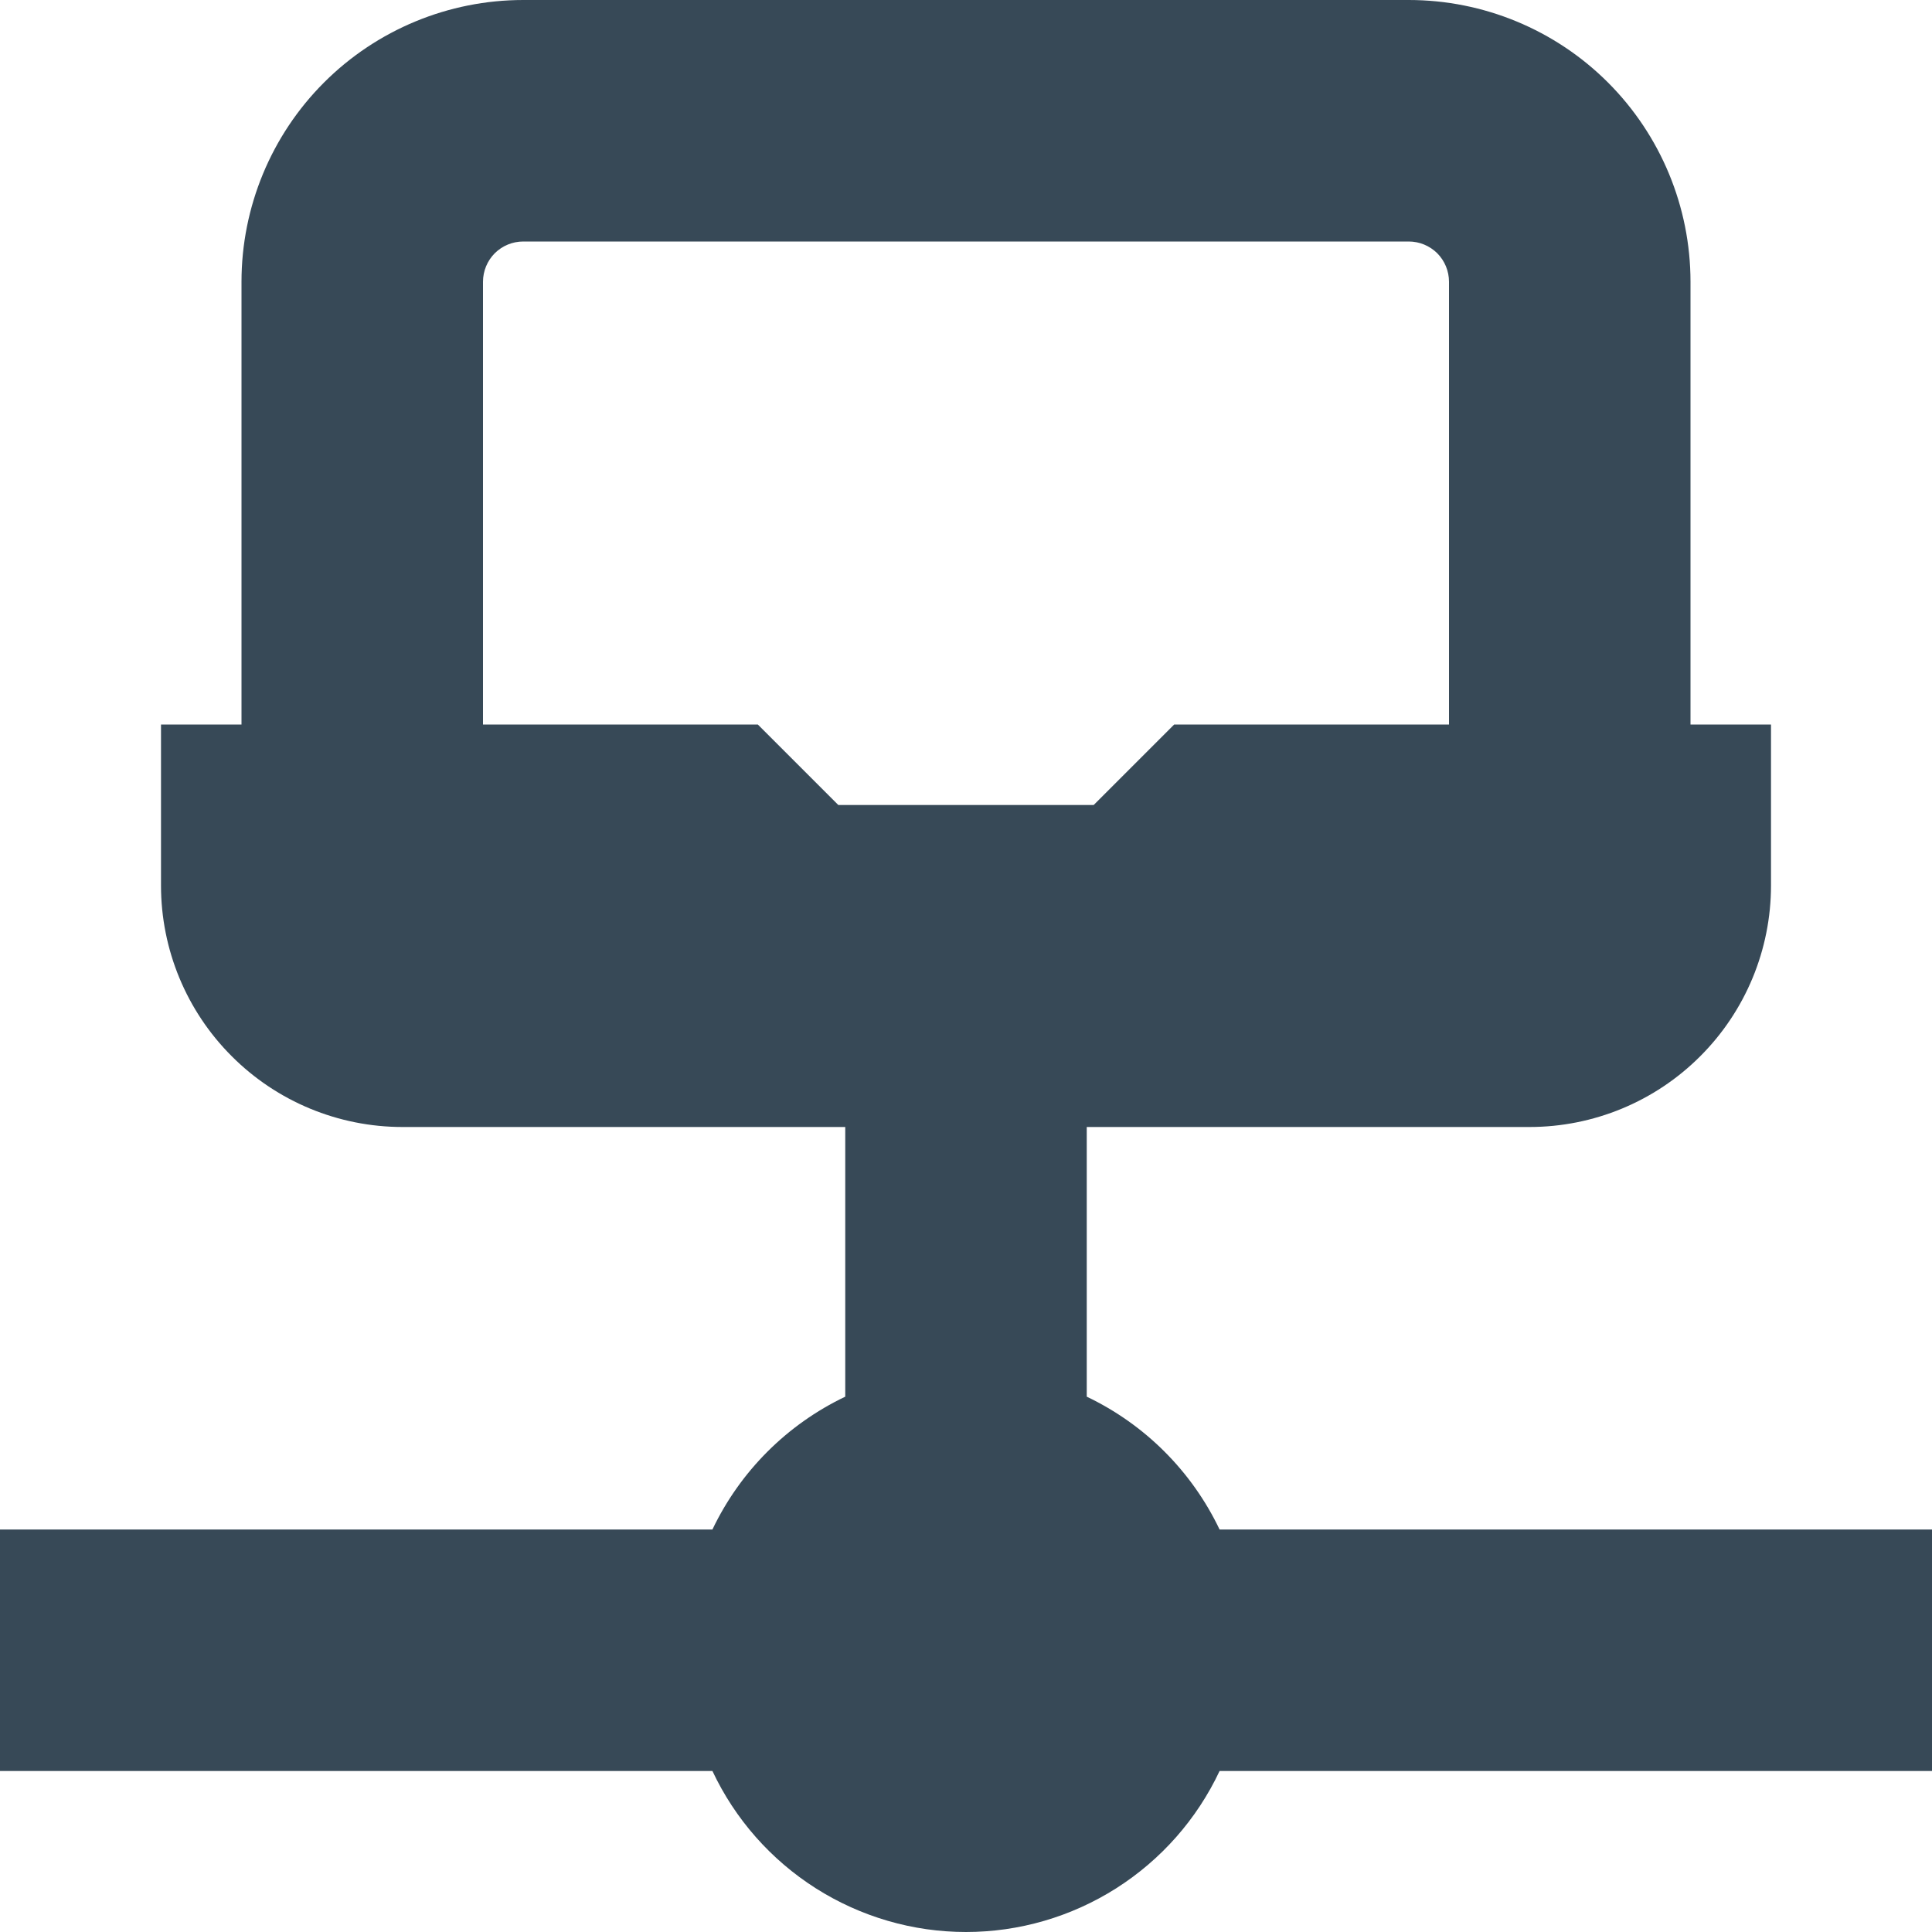 <svg width="24" height="24" viewBox="0 0 24 24" fill="none" xmlns="http://www.w3.org/2000/svg">
<g clip-path="url(#clip0_406_103)">
<path d="M24 19H15.15C14.805 18.277 14.223 17.695 13.5 17.35V14H19C19.796 14 20.559 13.684 21.121 13.121C21.684 12.559 22 11.796 22 11V9H21V3.5C21 2.572 20.631 1.681 19.975 1.025C19.319 0.369 18.428 0 17.5 0H6.5C5.572 0 4.681 0.369 4.025 1.025C3.369 1.681 3 2.572 3 3.5V9H2V11C2 11.796 2.316 12.559 2.879 13.121C3.441 13.684 4.204 14 5 14H10.5V17.35C9.777 17.695 9.195 18.277 8.85 19H0V22H8.85C9.131 22.598 9.577 23.103 10.134 23.457C10.692 23.811 11.339 24 12 24C12.661 24 13.308 23.811 13.866 23.457C14.423 23.103 14.869 22.598 15.15 22H24V19ZM9.414 9H6V3.5C6 3.367 6.053 3.24 6.146 3.146C6.24 3.053 6.367 3 6.5 3H17.5C17.633 3 17.76 3.053 17.854 3.146C17.947 3.24 18 3.367 18 3.5V9H14.586L13.586 10H10.414L9.414 9Z" fill="#374957"/>
</g>
<defs>
<clipPath id="clip0_406_103">
<rect width="24" height="24" fill="white"/>
</clipPath>
</defs>
</svg>
